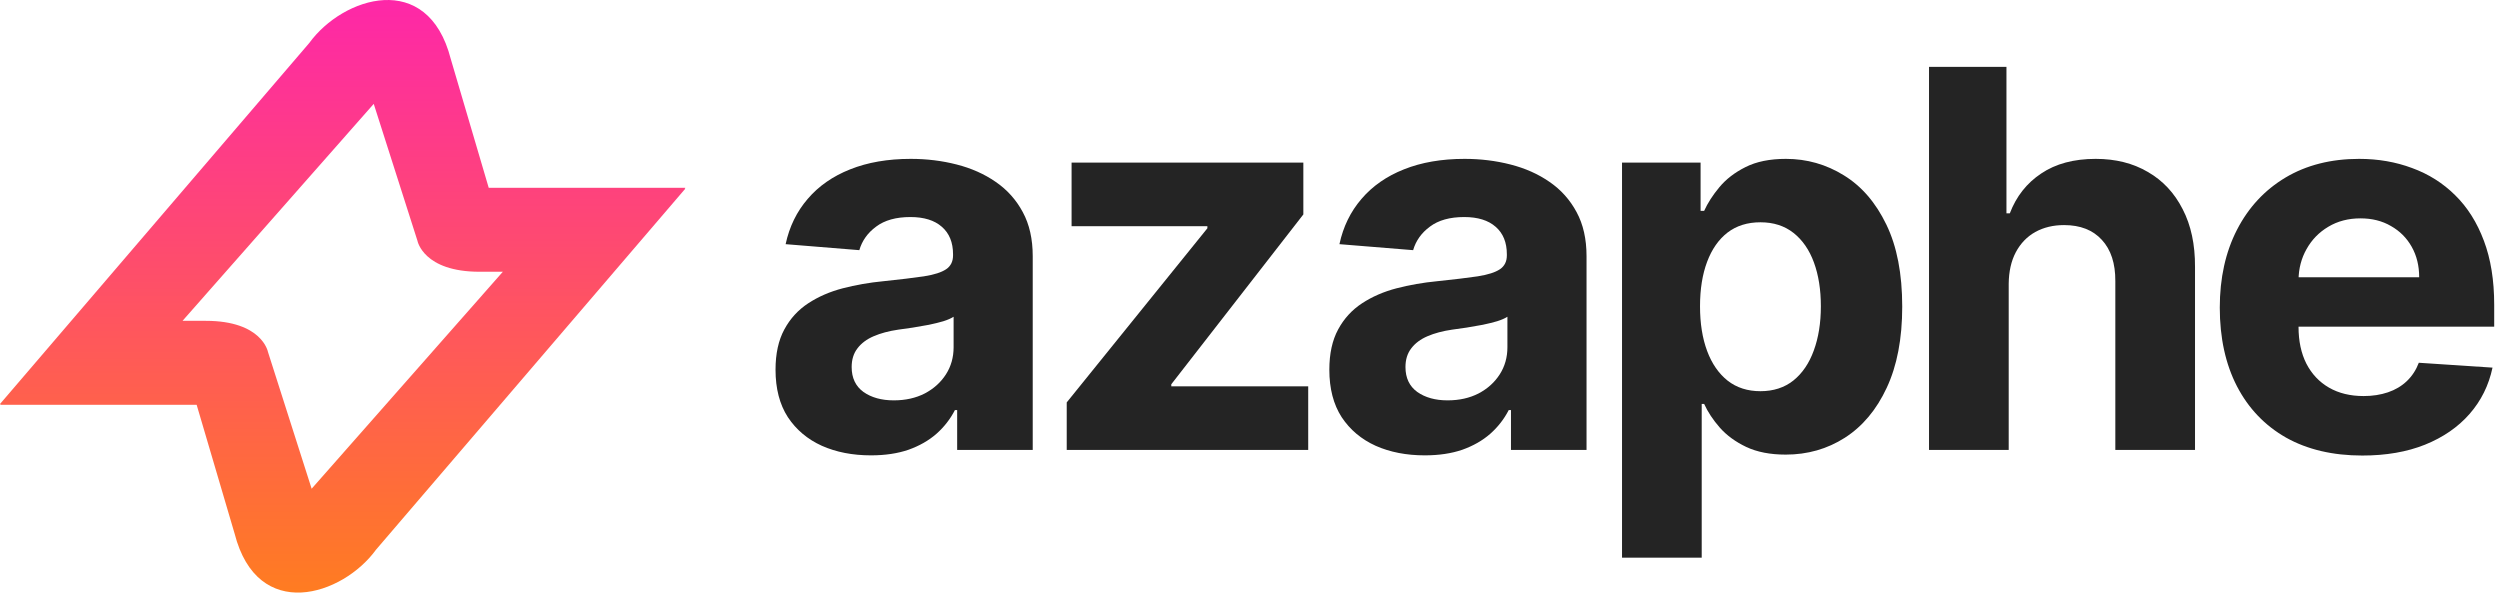 <svg width="405" height="96" viewBox="0 0 405 96" fill="none" xmlns="http://www.w3.org/2000/svg">
<path d="M382.696 73.797C377.908 73.797 373.787 72.828 370.333 70.888C366.898 68.929 364.252 66.161 362.393 62.586C360.535 58.989 359.605 54.737 359.605 49.828C359.605 45.04 360.535 40.838 362.393 37.222C364.252 33.606 366.868 30.788 370.242 28.768C373.636 26.747 377.616 25.737 382.181 25.737C385.252 25.737 388.11 26.232 390.757 27.222C393.424 28.192 395.747 29.657 397.727 31.616C399.727 33.576 401.282 36.04 402.393 39.01C403.504 41.959 404.06 45.414 404.06 49.373V52.919H364.757V44.919H391.908C391.908 43.06 391.504 41.414 390.696 39.98C389.888 38.545 388.767 37.424 387.333 36.616C385.919 35.788 384.272 35.374 382.393 35.374C380.434 35.374 378.696 35.828 377.181 36.737C375.686 37.626 374.515 38.828 373.666 40.343C372.818 41.838 372.383 43.505 372.363 45.343V52.949C372.363 55.252 372.787 57.242 373.636 58.919C374.504 60.596 375.727 61.889 377.302 62.798C378.878 63.707 380.747 64.161 382.908 64.161C384.343 64.161 385.656 63.959 386.848 63.555C388.04 63.151 389.06 62.545 389.908 61.737C390.757 60.929 391.403 59.939 391.848 58.767L403.787 59.555C403.181 62.424 401.939 64.929 400.06 67.07C398.201 69.192 395.797 70.848 392.848 72.04C389.919 73.212 386.535 73.797 382.696 73.797Z" fill="#242424"/>
<path d="M325.41 45.979V72.888H312.501V10.828H325.046V34.555H325.592C326.642 31.808 328.339 29.656 330.683 28.101C333.026 26.525 335.966 25.737 339.501 25.737C342.733 25.737 345.551 26.444 347.955 27.858C350.38 29.252 352.258 31.262 353.592 33.889C354.945 36.495 355.612 39.616 355.592 43.252V72.888H342.683V45.555C342.703 42.686 341.976 40.454 340.501 38.858C339.046 37.262 337.006 36.464 334.38 36.464C332.622 36.464 331.067 36.838 329.713 37.586C328.38 38.333 327.329 39.424 326.562 40.858C325.814 42.272 325.43 43.979 325.41 45.979Z" fill="#242424"/>
<path d="M262.768 90.343V26.343H275.495V34.161H276.071C276.636 32.909 277.454 31.636 278.525 30.343C279.616 29.03 281.03 27.939 282.768 27.071C284.525 26.182 286.707 25.737 289.313 25.737C292.707 25.737 295.838 26.626 298.707 28.404C301.576 30.162 303.869 32.818 305.586 36.374C307.303 39.909 308.161 44.343 308.161 49.676C308.161 54.868 307.323 59.252 305.646 62.828C303.99 66.383 301.727 69.08 298.858 70.919C296.01 72.737 292.818 73.646 289.283 73.646C286.778 73.646 284.646 73.232 282.889 72.404C281.151 71.575 279.727 70.535 278.616 69.282C277.505 68.01 276.656 66.727 276.071 65.434H275.677V90.343H262.768ZM275.404 49.616C275.404 52.383 275.788 54.798 276.555 56.858C277.323 58.919 278.434 60.525 279.889 61.676C281.343 62.808 283.111 63.373 285.192 63.373C287.293 63.373 289.071 62.798 290.525 61.646C291.98 60.474 293.081 58.858 293.828 56.798C294.596 54.717 294.98 52.323 294.98 49.616C294.98 46.929 294.606 44.565 293.858 42.525C293.111 40.485 292.01 38.889 290.555 37.737C289.101 36.586 287.313 36.01 285.192 36.01C283.091 36.01 281.313 36.566 279.858 37.677C278.424 38.788 277.323 40.363 276.555 42.404C275.788 44.444 275.404 46.848 275.404 49.616Z" fill="#242424"/>
<path d="M230.807 73.767C227.837 73.767 225.191 73.252 222.868 72.222C220.544 71.171 218.706 69.626 217.353 67.585C216.019 65.525 215.353 62.959 215.353 59.889C215.353 57.303 215.827 55.131 216.777 53.373C217.726 51.616 219.019 50.202 220.656 49.131C222.292 48.06 224.15 47.252 226.231 46.707C228.332 46.161 230.534 45.778 232.837 45.555C235.544 45.273 237.726 45.01 239.383 44.767C241.039 44.505 242.241 44.121 242.989 43.616C243.736 43.111 244.11 42.363 244.11 41.373V41.192C244.11 39.273 243.504 37.788 242.292 36.737C241.1 35.687 239.403 35.161 237.201 35.161C234.878 35.161 233.029 35.677 231.656 36.707C230.282 37.717 229.373 38.99 228.928 40.525L216.989 39.555C217.595 36.727 218.787 34.283 220.565 32.222C222.342 30.141 224.635 28.545 227.443 27.434C230.272 26.303 233.544 25.737 237.262 25.737C239.847 25.737 242.322 26.04 244.686 26.646C247.07 27.252 249.181 28.192 251.019 29.465C252.878 30.737 254.342 32.374 255.413 34.374C256.484 36.353 257.019 38.727 257.019 41.495V72.888H244.777V66.434H244.413C243.666 67.888 242.666 69.171 241.413 70.282C240.161 71.373 238.656 72.232 236.898 72.858C235.14 73.464 233.11 73.767 230.807 73.767ZM234.504 64.858C236.403 64.858 238.08 64.484 239.534 63.737C240.989 62.969 242.13 61.939 242.959 60.646C243.787 59.353 244.201 57.889 244.201 56.252V51.313C243.797 51.575 243.241 51.818 242.534 52.04C241.847 52.242 241.07 52.434 240.201 52.616C239.332 52.778 238.464 52.929 237.595 53.07C236.726 53.192 235.938 53.303 235.231 53.404C233.716 53.626 232.393 53.98 231.262 54.464C230.13 54.949 229.251 55.606 228.625 56.434C227.999 57.242 227.686 58.252 227.686 59.464C227.686 61.222 228.322 62.565 229.595 63.495C230.888 64.404 232.524 64.858 234.504 64.858Z" fill="#242424"/>
<path d="M172.809 72.889V65.192L195.596 36.98V36.647H173.596V26.344H211.142V34.738L189.748 62.252V62.586H211.93V72.889H172.809Z" fill="#242424"/>
<path d="M141.09 73.767C138.121 73.767 135.474 73.252 133.151 72.222C130.828 71.171 128.989 69.626 127.636 67.585C126.302 65.525 125.636 62.959 125.636 59.889C125.636 57.303 126.11 55.131 127.06 53.373C128.009 51.616 129.302 50.202 130.939 49.131C132.575 48.06 134.434 47.252 136.515 46.707C138.616 46.161 140.818 45.778 143.121 45.555C145.828 45.273 148.009 45.01 149.666 44.767C151.323 44.505 152.525 44.121 153.272 43.616C154.02 43.111 154.393 42.363 154.393 41.373V41.192C154.393 39.273 153.787 37.788 152.575 36.737C151.383 35.687 149.686 35.161 147.484 35.161C145.161 35.161 143.312 35.677 141.939 36.707C140.565 37.717 139.656 38.99 139.211 40.525L127.272 39.555C127.878 36.727 129.07 34.283 130.848 32.222C132.626 30.141 134.919 28.545 137.727 27.434C140.555 26.303 143.828 25.737 147.545 25.737C150.131 25.737 152.605 26.04 154.969 26.646C157.353 27.252 159.464 28.192 161.302 29.465C163.161 30.737 164.626 32.374 165.696 34.374C166.767 36.353 167.302 38.727 167.302 41.495V72.888H155.06V66.434H154.696C153.949 67.888 152.949 69.171 151.696 70.282C150.444 71.373 148.939 72.232 147.181 72.858C145.424 73.464 143.393 73.767 141.09 73.767ZM144.787 64.858C146.686 64.858 148.363 64.484 149.818 63.737C151.272 62.969 152.413 61.939 153.242 60.646C154.07 59.353 154.484 57.889 154.484 56.252V51.313C154.08 51.575 153.525 51.818 152.818 52.04C152.131 52.242 151.353 52.434 150.484 52.616C149.615 52.778 148.747 52.929 147.878 53.07C147.009 53.192 146.222 53.303 145.514 53.404C143.999 53.626 142.676 53.98 141.545 54.464C140.413 54.949 139.535 55.606 138.908 56.434C138.282 57.242 137.969 58.252 137.969 59.464C137.969 61.222 138.605 62.565 139.878 63.495C141.171 64.404 142.807 64.858 144.787 64.858Z" fill="#242424"/>
<path d="M50.112 6.953C55.515 -0.497 69.301 -4.968 73.026 9.561L79.174 30.426H111.029L110.907 30.552H111.03L60.918 89.047C55.516 96.497 41.73 100.968 38.004 86.438L31.856 65.574H0.001L0.123 65.448H0L50.112 6.953ZM29.57 51.975H33.347C42.438 51.975 43.4 56.965 43.407 57.005L50.485 79.174L81.46 44.024H77.684C68.605 44.024 67.634 39.049 67.624 38.995L60.545 16.826L29.57 51.975Z" fill="url(#paint0_linear_2106_44)"/>
<defs>
<linearGradient id="paint0_linear_2106_44" x1="55.515" y1="0" x2="55.515" y2="96" gradientUnits="userSpaceOnUse">
<stop stop-color="#FE27A8"/>
<stop offset="1" stop-color="#FF7C21"/>
</linearGradient>
</defs>
</svg>
